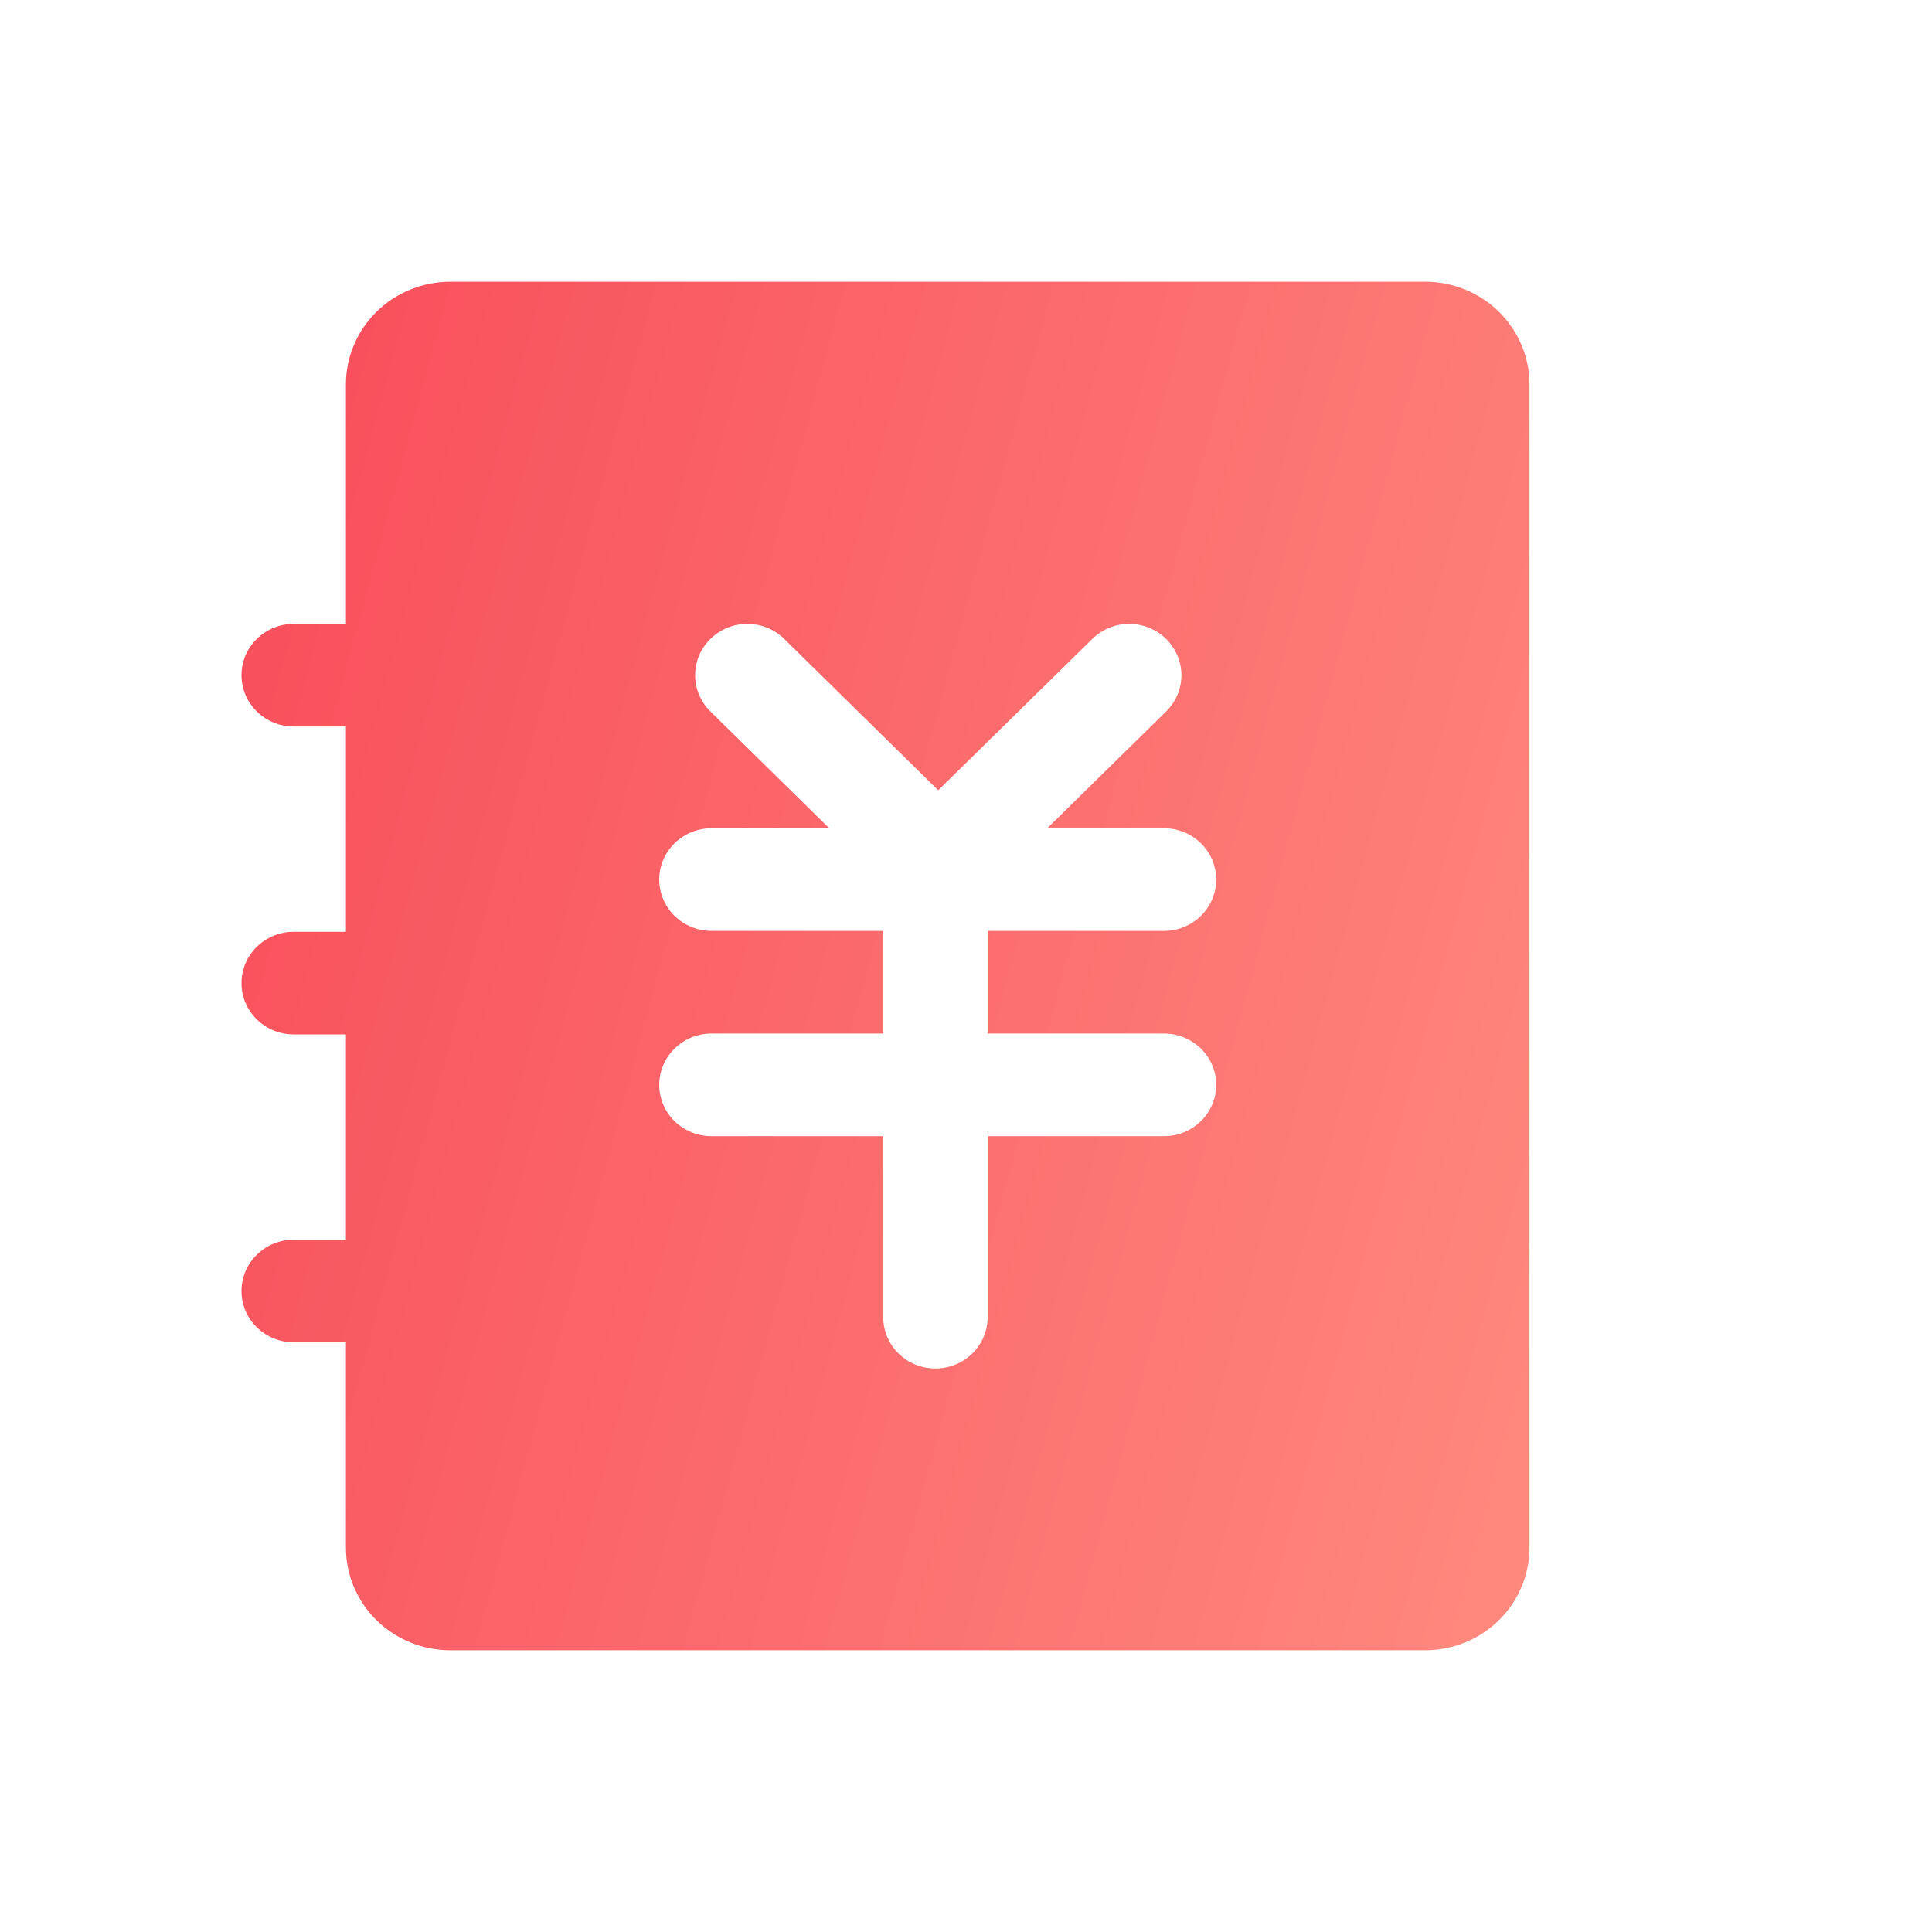 <svg width="24" height="24" viewBox="0 0 24 24" fill="none"
    xmlns="http://www.w3.org/2000/svg">
    <path d="M17.703 3.5C18.047 3.5 18.377 3.634 18.62 3.873C18.863 4.113 19 4.437 19 4.775V19.225C19 19.563 18.863 19.887 18.62 20.127C18.377 20.366 18.047 20.5 17.703 20.5H5.595C5.251 20.5 4.921 20.366 4.677 20.127C4.434 19.887 4.297 19.563 4.297 19.225V16.675H3.649C3.477 16.675 3.312 16.608 3.19 16.488C3.068 16.369 3 16.207 3 16.038C3 15.868 3.068 15.706 3.19 15.587C3.312 15.467 3.477 15.4 3.649 15.4H4.297V12.85H3.649C3.477 12.85 3.312 12.783 3.19 12.663C3.068 12.544 3 12.382 3 12.213C3 12.043 3.068 11.881 3.19 11.762C3.312 11.642 3.477 11.575 3.649 11.575H4.297V9.025H3.649C3.477 9.025 3.312 8.958 3.19 8.838C3.068 8.719 3 8.557 3 8.387C3 8.218 3.068 8.056 3.19 7.937C3.312 7.817 3.477 7.75 3.649 7.75H4.297V4.775C4.297 4.437 4.434 4.113 4.677 3.873C4.921 3.634 5.251 3.5 5.595 3.5H17.703ZM14.486 7.937C14.364 7.817 14.199 7.75 14.027 7.75C13.855 7.75 13.69 7.817 13.569 7.937L11.655 9.817L9.742 7.937C9.621 7.817 9.456 7.75 9.284 7.75C9.112 7.75 8.947 7.817 8.825 7.937C8.703 8.056 8.635 8.219 8.635 8.388C8.635 8.557 8.704 8.719 8.825 8.838L10.301 10.289H8.838C8.666 10.289 8.501 10.356 8.379 10.476C8.258 10.595 8.189 10.757 8.189 10.926C8.189 11.095 8.258 11.258 8.379 11.377C8.501 11.497 8.666 11.564 8.838 11.564H10.972V12.839H8.838C8.666 12.839 8.501 12.906 8.379 13.026C8.258 13.145 8.189 13.307 8.189 13.476C8.189 13.646 8.258 13.808 8.379 13.927C8.501 14.047 8.666 14.114 8.838 14.114H10.972V16.363C10.972 16.532 11.04 16.694 11.161 16.813C11.283 16.933 11.448 17 11.62 17C11.792 17 11.957 16.933 12.079 16.813C12.2 16.694 12.269 16.532 12.269 16.363V14.114H14.46C14.632 14.114 14.796 14.047 14.918 13.927C15.04 13.808 15.108 13.646 15.108 13.476C15.108 13.307 15.04 13.145 14.918 13.026C14.796 12.906 14.632 12.839 14.46 12.839H12.269V11.564H14.46C14.632 11.564 14.796 11.497 14.918 11.377C15.04 11.258 15.108 11.095 15.108 10.926C15.108 10.757 15.04 10.595 14.918 10.476C14.796 10.356 14.632 10.289 14.46 10.289H13.009L14.486 8.838C14.607 8.719 14.676 8.557 14.676 8.388C14.676 8.219 14.607 8.057 14.486 7.937Z" fill="url(#paint0_linear_2_486)"/>
    <defs>
        <linearGradient id="paint0_linear_2_486" x1="1.667" y1="2.083" x2="22.704" y2="7.792" gradientUnits="userSpaceOnUse">
            <stop stop-color="#F74757"/>
            <stop offset="0.995" stop-color="#FF8A7E"/>
        </linearGradient>
    </defs>
</svg>
